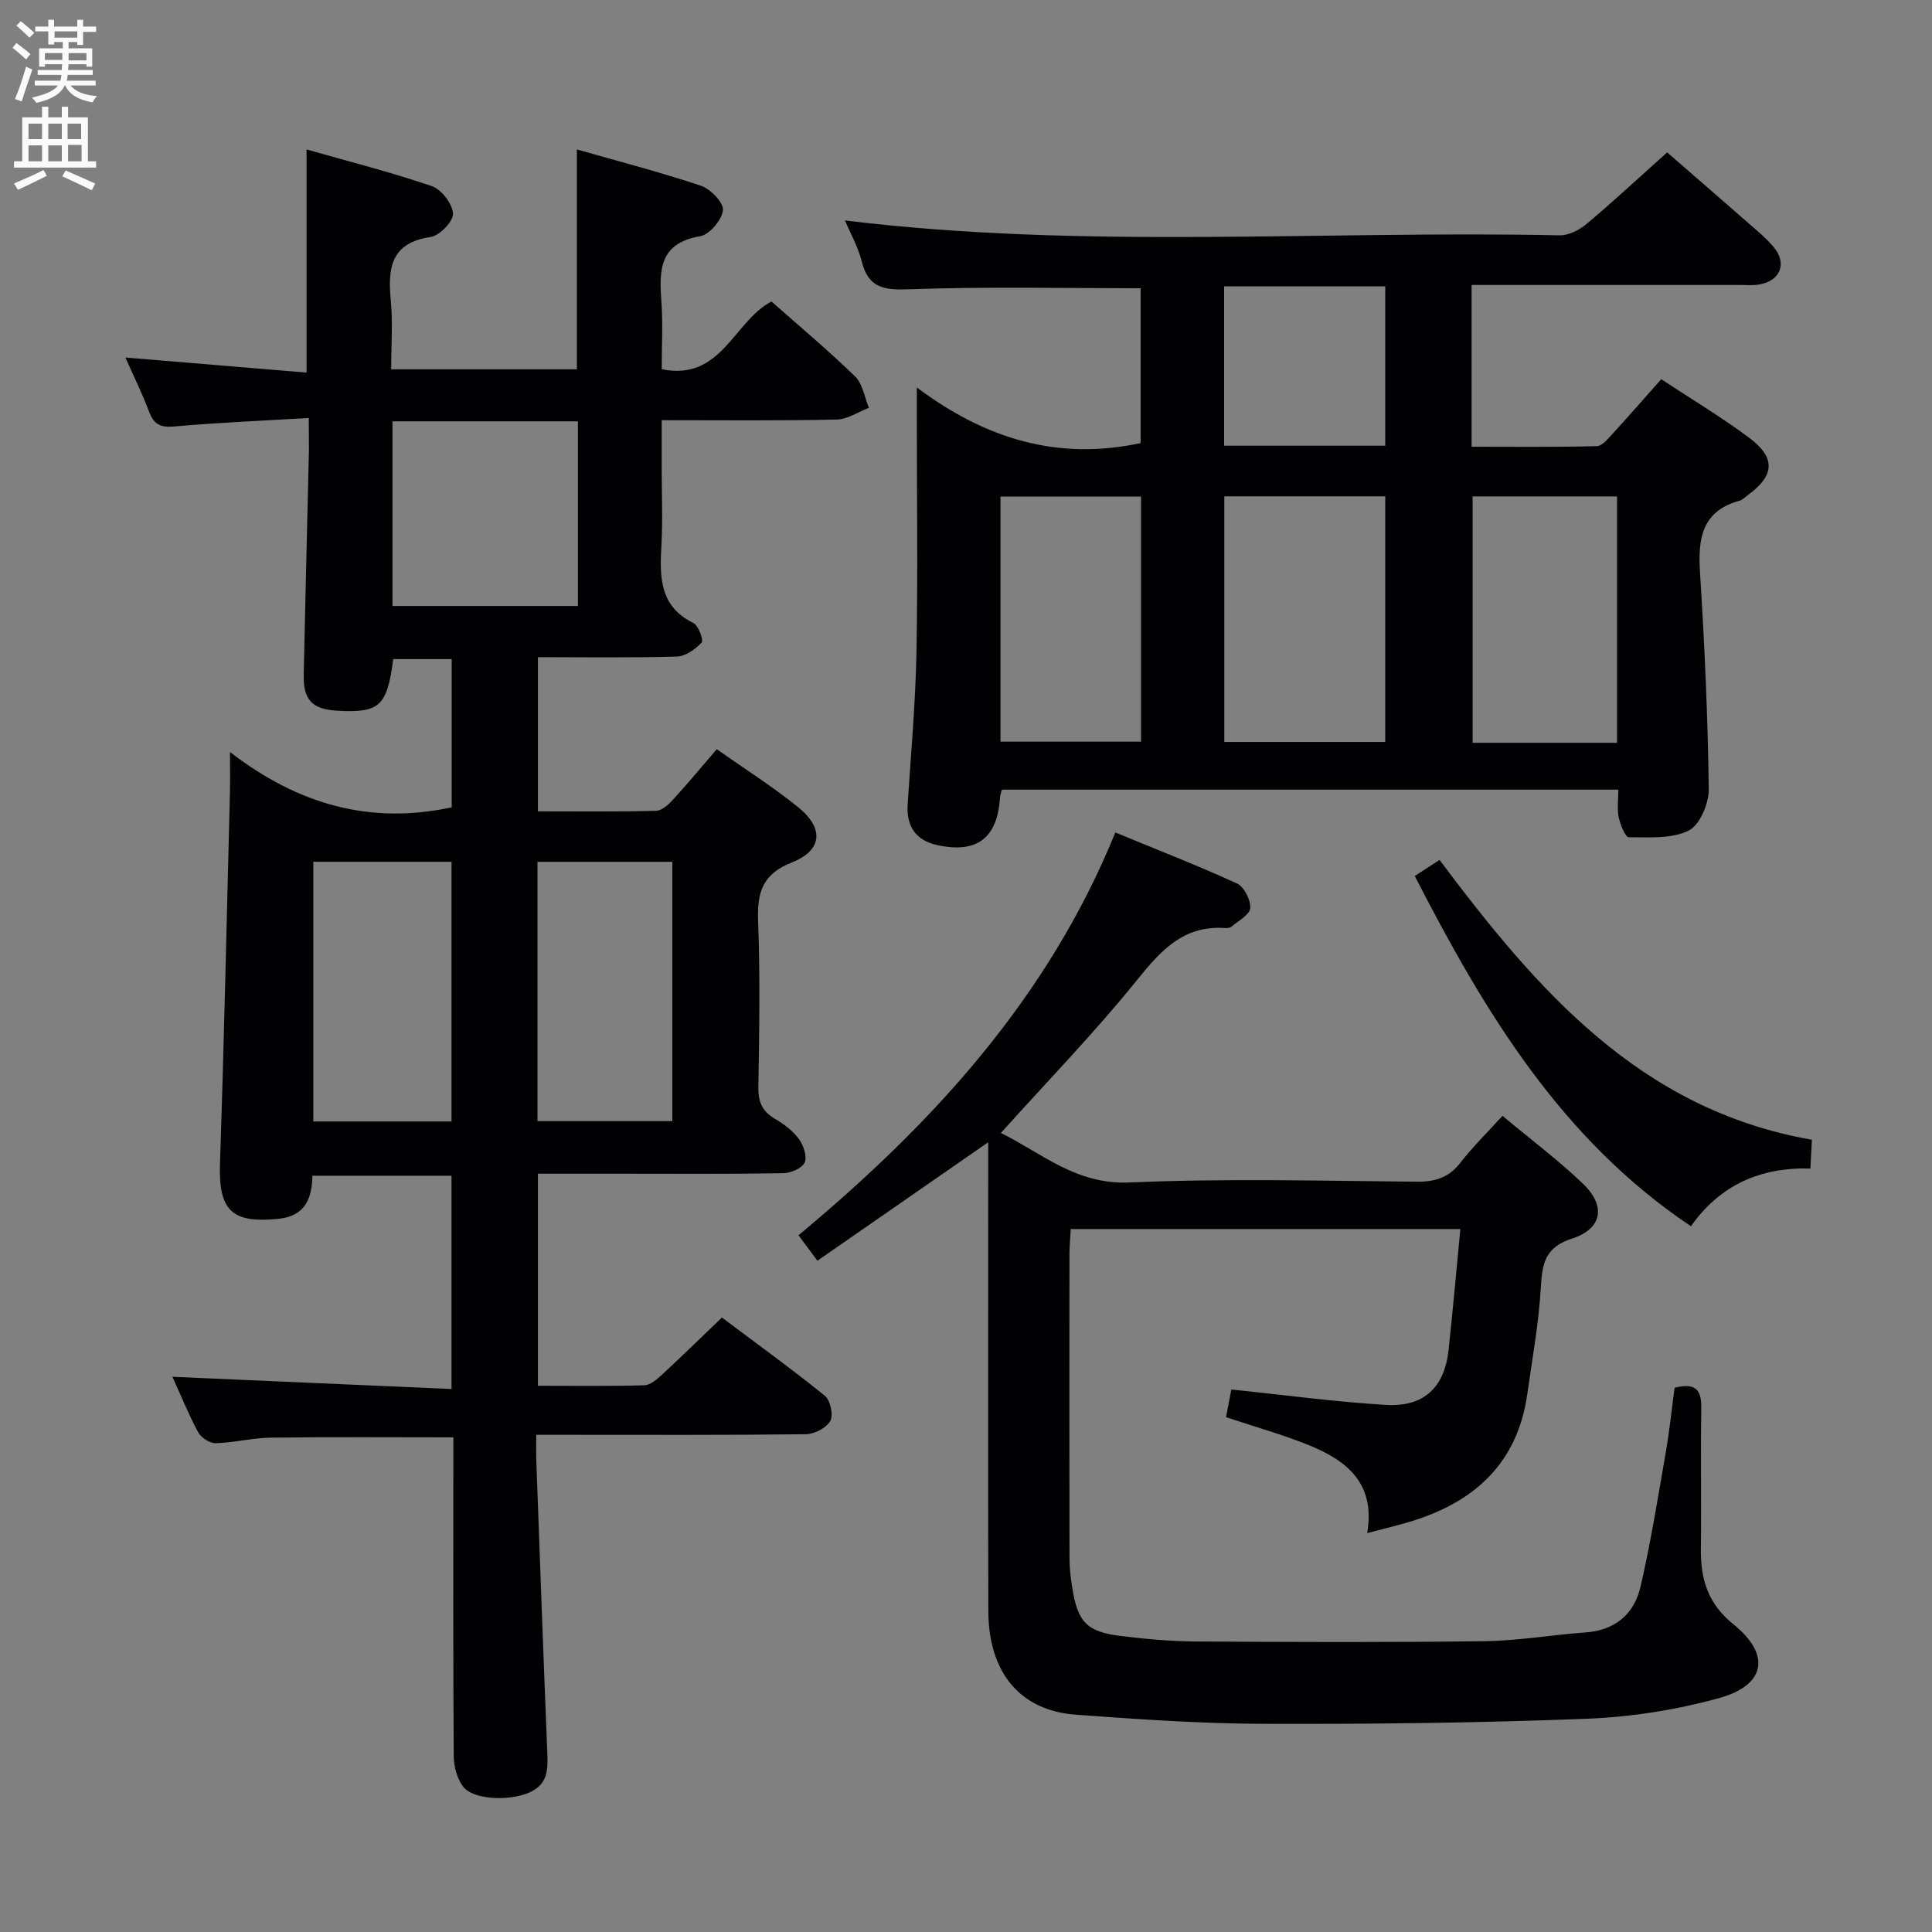 <svg enable-background="new 0 0 400 400" viewBox="0 0 400 400" xmlns="http://www.w3.org/2000/svg"><rect x="0" y="0" width="400" height="400" fill="#808080" stroke="none"/><g fill="#010104"><path d="m63.93 86.54c-9.74.58-18.84.95-27.9 1.76-2.88.26-4.2-.49-5.18-3.1-1.39-3.7-3.15-7.26-4.89-11.18 12.66 1.05 24.87 2.07 37.51 3.12 0-15.48 0-30.34 0-46.2 8.69 2.48 17.43 4.69 25.92 7.59 2 .68 4.27 3.64 4.4 5.68.1 1.58-2.76 4.58-4.61 4.85-8.3 1.22-8.91 6.46-8.27 13.16.44 4.6.08 9.28.08 14.25h38.45c0-14.84 0-29.7 0-45.53 8.68 2.48 17.29 4.7 25.69 7.52 1.98.66 4.71 3.5 4.55 5.06-.22 2.02-2.79 5.06-4.72 5.39-8.39 1.4-8.51 6.93-8.03 13.42.34 4.61.07 9.26.07 14.11 12.37 2.53 14.83-9.85 22.72-14.02 5.72 5.06 11.72 10.08 17.32 15.52 1.57 1.53 1.94 4.29 2.86 6.49-2.21.85-4.41 2.38-6.64 2.43-11.82.27-23.65.14-36.26.14v10.42c0 5.17.23 10.34-.06 15.49-.36 6.49-.46 12.59 6.62 16.08 1.06.52 2.14 3.57 1.71 4.04-1.3 1.39-3.33 2.85-5.12 2.9-9.47.28-18.95.13-28.78.13v31.92c8.22 0 16.34.1 24.46-.11 1.21-.03 2.59-1.3 3.53-2.33 3.02-3.3 5.87-6.75 9.04-10.43 5.83 4.12 11.6 7.76 16.86 12.02 5.36 4.34 5.04 8.91-1.27 11.41-6.18 2.44-7.25 6.23-7.03 12.15.43 11.48.24 22.99.05 34.49-.05 3.04.87 4.95 3.46 6.48 1.84 1.08 3.68 2.45 4.92 4.14.96 1.31 1.76 3.64 1.21 4.88-.54 1.2-2.89 2.2-4.46 2.22-11 .19-22 .1-32.99.1-5.81 0-11.62 0-17.78 0v43.91c7.44 0 14.72.11 22-.1 1.25-.04 2.63-1.22 3.67-2.18 4.03-3.72 7.95-7.56 12.42-11.85 6.87 5.16 14.25 10.49 21.32 16.2 1.14.92 1.81 4.01 1.13 5.21-.82 1.45-3.29 2.73-5.07 2.75-16.5.2-32.99.12-49.49.12-1.83 0-3.65 0-6.32 0 0 1.93-.06 3.67.01 5.41.73 19.95 1.44 39.9 2.25 59.84.15 3.62.42 7.01-3.74 8.83-4.09 1.78-11.57 1.53-13.68-1.25-1.26-1.67-1.92-4.21-1.93-6.37-.14-20.16-.08-40.33-.08-60.49 0-1.79 0-3.58 0-5.44-12.96 0-25.39-.1-37.82.06-3.8.05-7.58 1.05-11.38 1.15-1.22.03-3.03-1.14-3.63-2.26-2.04-3.79-3.65-7.8-5.33-11.49 19.18.84 38.27 1.68 57.78 2.53 0-15.24 0-29.48 0-44.16-9.39 0-18.92 0-28.8 0-.09 4.7-1.48 8.38-7.07 8.93-9.78.96-12.39-1.78-12.06-11.64.86-25.61 1.4-51.23 2.06-76.85.05-2.15.01-4.3.01-8.16 14.16 10.92 29.04 15.07 45.9 11.45 0-9.79 0-20.04 0-30.69-4.04 0-8.08 0-12.11 0-1.24 9.73-2.82 11.18-11.55 10.69-5.24-.3-7.1-2.23-6.98-7.51.33-15.47.72-30.95 1.08-46.42.01-1.81-.03-3.63-.03-6.68zm.94 91.88v53.77h28.61c0-18.11 0-35.82 0-53.77-9.61 0-18.87 0-28.61 0zm46.41 53.7h27.92c0-18.18 0-35.9 0-53.69-9.48 0-18.56 0-27.92 0zm-30.02-144.89v38.23h38.39c0-12.91 0-25.45 0-38.23-12.83 0-25.39 0-38.39 0z"/><path d="m207.42 163.49c-.16.67-.35 1.14-.38 1.61-.52 8.41-4.78 11.7-13.07 9.85-4.36-.97-6.34-3.89-6.05-8.4.67-10.45 1.62-20.89 1.82-31.35.31-16.16.08-32.33.08-48.5 0-1.59 0-3.18 0-6.48 14.43 10.81 29.32 15.15 46.33 11.52 0-10.42 0-21.3 0-32.06-16.01 0-31.95-.36-47.86.21-5.23.19-8.5-.2-9.88-5.78-.74-2.97-2.32-5.73-3.47-8.47 49.44 6.05 98.75 2.04 147.94 3.08 1.87.04 4.1-1.09 5.6-2.35 5.48-4.6 10.73-9.49 16.68-14.82 4.66 4.05 10.51 9.1 16.32 14.2 2 1.75 4.12 3.44 5.8 5.48 2.75 3.33 1.31 6.87-2.96 7.66-1.29.24-2.66.11-3.99.11-16.67.01-33.33 0-50 0-1.79 0-3.58 0-5.65 0v33.49c8.73 0 17.32.1 25.91-.12 1.16-.03 2.4-1.61 3.38-2.68 3.26-3.54 6.42-7.18 9.97-11.18 6.14 4.05 12.41 7.8 18.23 12.14 5.55 4.14 5.24 7.85-.33 11.88-.54.39-1.04.95-1.64 1.12-7.89 2.16-8.68 7.88-8.23 14.91.95 14.93 1.62 29.88 1.81 44.84.04 2.96-1.87 7.44-4.17 8.57-3.53 1.73-8.2 1.38-12.38 1.37-.73 0-1.77-2.6-2.09-4.12-.37-1.74-.08-3.61-.08-5.73-42.81 0-85.21 0-127.64 0zm46.06-60.73v50.85h33.32c0-17.08 0-33.83 0-50.85-11.25 0-22.31 0-33.32 0zm81.31 51.03c0-17.25 0-34.01 0-51.01-10.1 0-19.98 0-29.9 0v51.01zm-127.65-.24h29.1c0-17.12 0-33.85 0-50.74-9.89 0-19.43 0-29.1 0zm79.66-94.27c-11.42 0-22.35 0-33.36 0v33h33.36c0-11.09 0-21.87 0-33z"/><path d="m346.71 287.32c4.67-1.17 5.58.74 5.52 4.33-.15 9.66.04 19.33-.08 28.99-.08 6.28 1.42 11.38 6.74 15.66 7.8 6.27 6.7 12.6-2.97 15.27-8.87 2.45-18.21 3.92-27.41 4.28-22.29.87-44.61 1.12-66.92 1.05-12.95-.04-25.92-.94-38.85-1.89-11.59-.85-18.1-8.76-18.12-21.55-.07-30.16-.02-60.32-.02-90.48 0-1.94 0-3.88 0-6.49-12.11 8.4-23.5 16.3-35.36 24.53-1.47-1.97-2.58-3.47-3.92-5.27 27.85-23.18 51.65-49.11 65.6-83.39 8.78 3.62 17.1 6.85 25.19 10.56 1.47.68 2.86 3.42 2.74 5.09-.1 1.38-2.46 2.63-3.89 3.85-.33.28-.97.31-1.45.27-8.49-.53-13.14 4.62-18.06 10.73-8.75 10.85-18.51 20.9-28.23 31.71 8.36 4.09 15.5 10.74 26.64 10.25 19.79-.87 39.65-.34 59.48-.16 3.81.03 6.63-.85 9.02-3.93 2.52-3.25 5.48-6.15 8.71-9.71 5.79 4.84 11.51 9.13 16.64 14.03 4.86 4.65 4.03 9.37-2.26 11.39-5.49 1.77-6.15 5.07-6.43 9.99-.42 7.43-1.77 14.81-2.81 22.19-2 14.22-10.81 22.29-23.98 26.34-2.82.86-5.69 1.53-9.17 2.45 1.78-10.41-4.35-15.09-12.19-18.25-5.36-2.16-10.96-3.72-17.03-5.75.37-1.93.78-4.08 1.09-5.73 11 1.13 21.49 2.57 32.04 3.19 7.88.46 12.11-3.66 12.94-11.38.89-8.21 1.61-16.44 2.44-25.03-27.23 0-53.66 0-80.66 0-.09 1.74-.27 3.51-.27 5.27-.02 21-.03 41.99.01 62.99 0 1.98.25 3.98.56 5.94 1.12 7.18 3.02 9.2 10.11 10.06 5.11.62 10.27 1.1 15.42 1.13 19.95.12 39.91.2 59.87-.06 6.95-.09 13.89-1.32 20.84-1.81 6.17-.43 10.11-3.81 11.42-9.46 2.13-9.19 3.61-18.53 5.23-27.83.76-4.4 1.22-8.85 1.83-13.37z"/><path d="m375.13 235.97c-.13 2.41-.21 4.03-.31 5.96-10.35-.29-18.68 3.39-24.73 11.95-26.9-18.02-42.71-44.36-57.18-72.51 1.54-1 3.12-2.03 5.13-3.33 20.09 26.79 41.46 51.72 77.09 57.93z"/></g><path d="m2.6 9.9.8-1c.9.7 1.9 1.4 2.9 2.3l-.9 1.1c-1.1-1-2-1.8-2.8-2.4zm.5 10.6c.9-2.1 1.6-4.3 2.3-6.7.4.2.8.4 1.3.6-.7 2.1-1.5 4.3-2.2 6.6zm.3-15.2.9-.9c1 .8 2 1.6 2.8 2.4l-1 1c-.9-.9-1.8-1.7-2.7-2.5zm12.6-1.2h1.2v1.4h2.7v1.1h-2.7v2.7h-1.2v-.6h-1.8v1.3h4.9v3.8h-1.2v-.5h-3.7c0 .4-.1.9-.1 1.2h5.1v1h-5.2c0 .5-.1.9-.2 1.2h6v1h-5.2c1.1 1.3 2.9 2 5.5 2.2-.4.4-.7.8-.9 1.3-2.9-.5-4.8-1.6-5.7-3.5h-.1c-.8 1.7-2.7 2.9-5.9 3.6-.2-.4-.6-.8-.9-1.1 2.8-.6 4.6-1.4 5.4-2.5h-4.8v-1h5.3c.1-.3.2-.7.2-1.2h-4.9v-1h5c0-.4 0-.8.1-1.2h-3.6v.5h-1.2v-3.8h4.9v-1.3h-1.8v.5h-1.2v-2.7h-2.7v-1h2.7v-1.4h1.2v1.4h4.8zm-6.7 8.3h3.6c0-.4 0-.9 0-1.4h-3.6zm1.9-4.6h4.8v-1.3h-4.7v1.3zm6.7 3.2h-3.7v1.5h3.7z" fill="#fbfafa"/><path d="m8.7 22.1h1.3v2.2h2.8v-2.2h1.3v2.2h4.1v9.1h1.7v1.3h-17v-1.3h1.7v-9.1h4.1zm.3 13.1.7 1.2c-1.8.9-3.8 1.9-6 2.9-.2-.4-.5-.8-.8-1.3 2.3-1 4.4-1.9 6.1-2.8zm-3.1-6.4h2.8v-3.2h-2.8zm0 4.6h2.8v-3.3h-2.8zm4.1-4.6h2.8v-3.2h-2.8zm0 4.6h2.8v-3.3h-2.8zm3.6 1.9c2.1.9 4.1 1.8 6.1 2.7l-.7 1.4c-2.2-1.1-4.2-2-6.1-2.9zm3.2-9.7h-2.8v3.2h2.8zm-2.7 7.8h2.8v-3.4h-2.8z" fill="#fbfafa"/></svg>